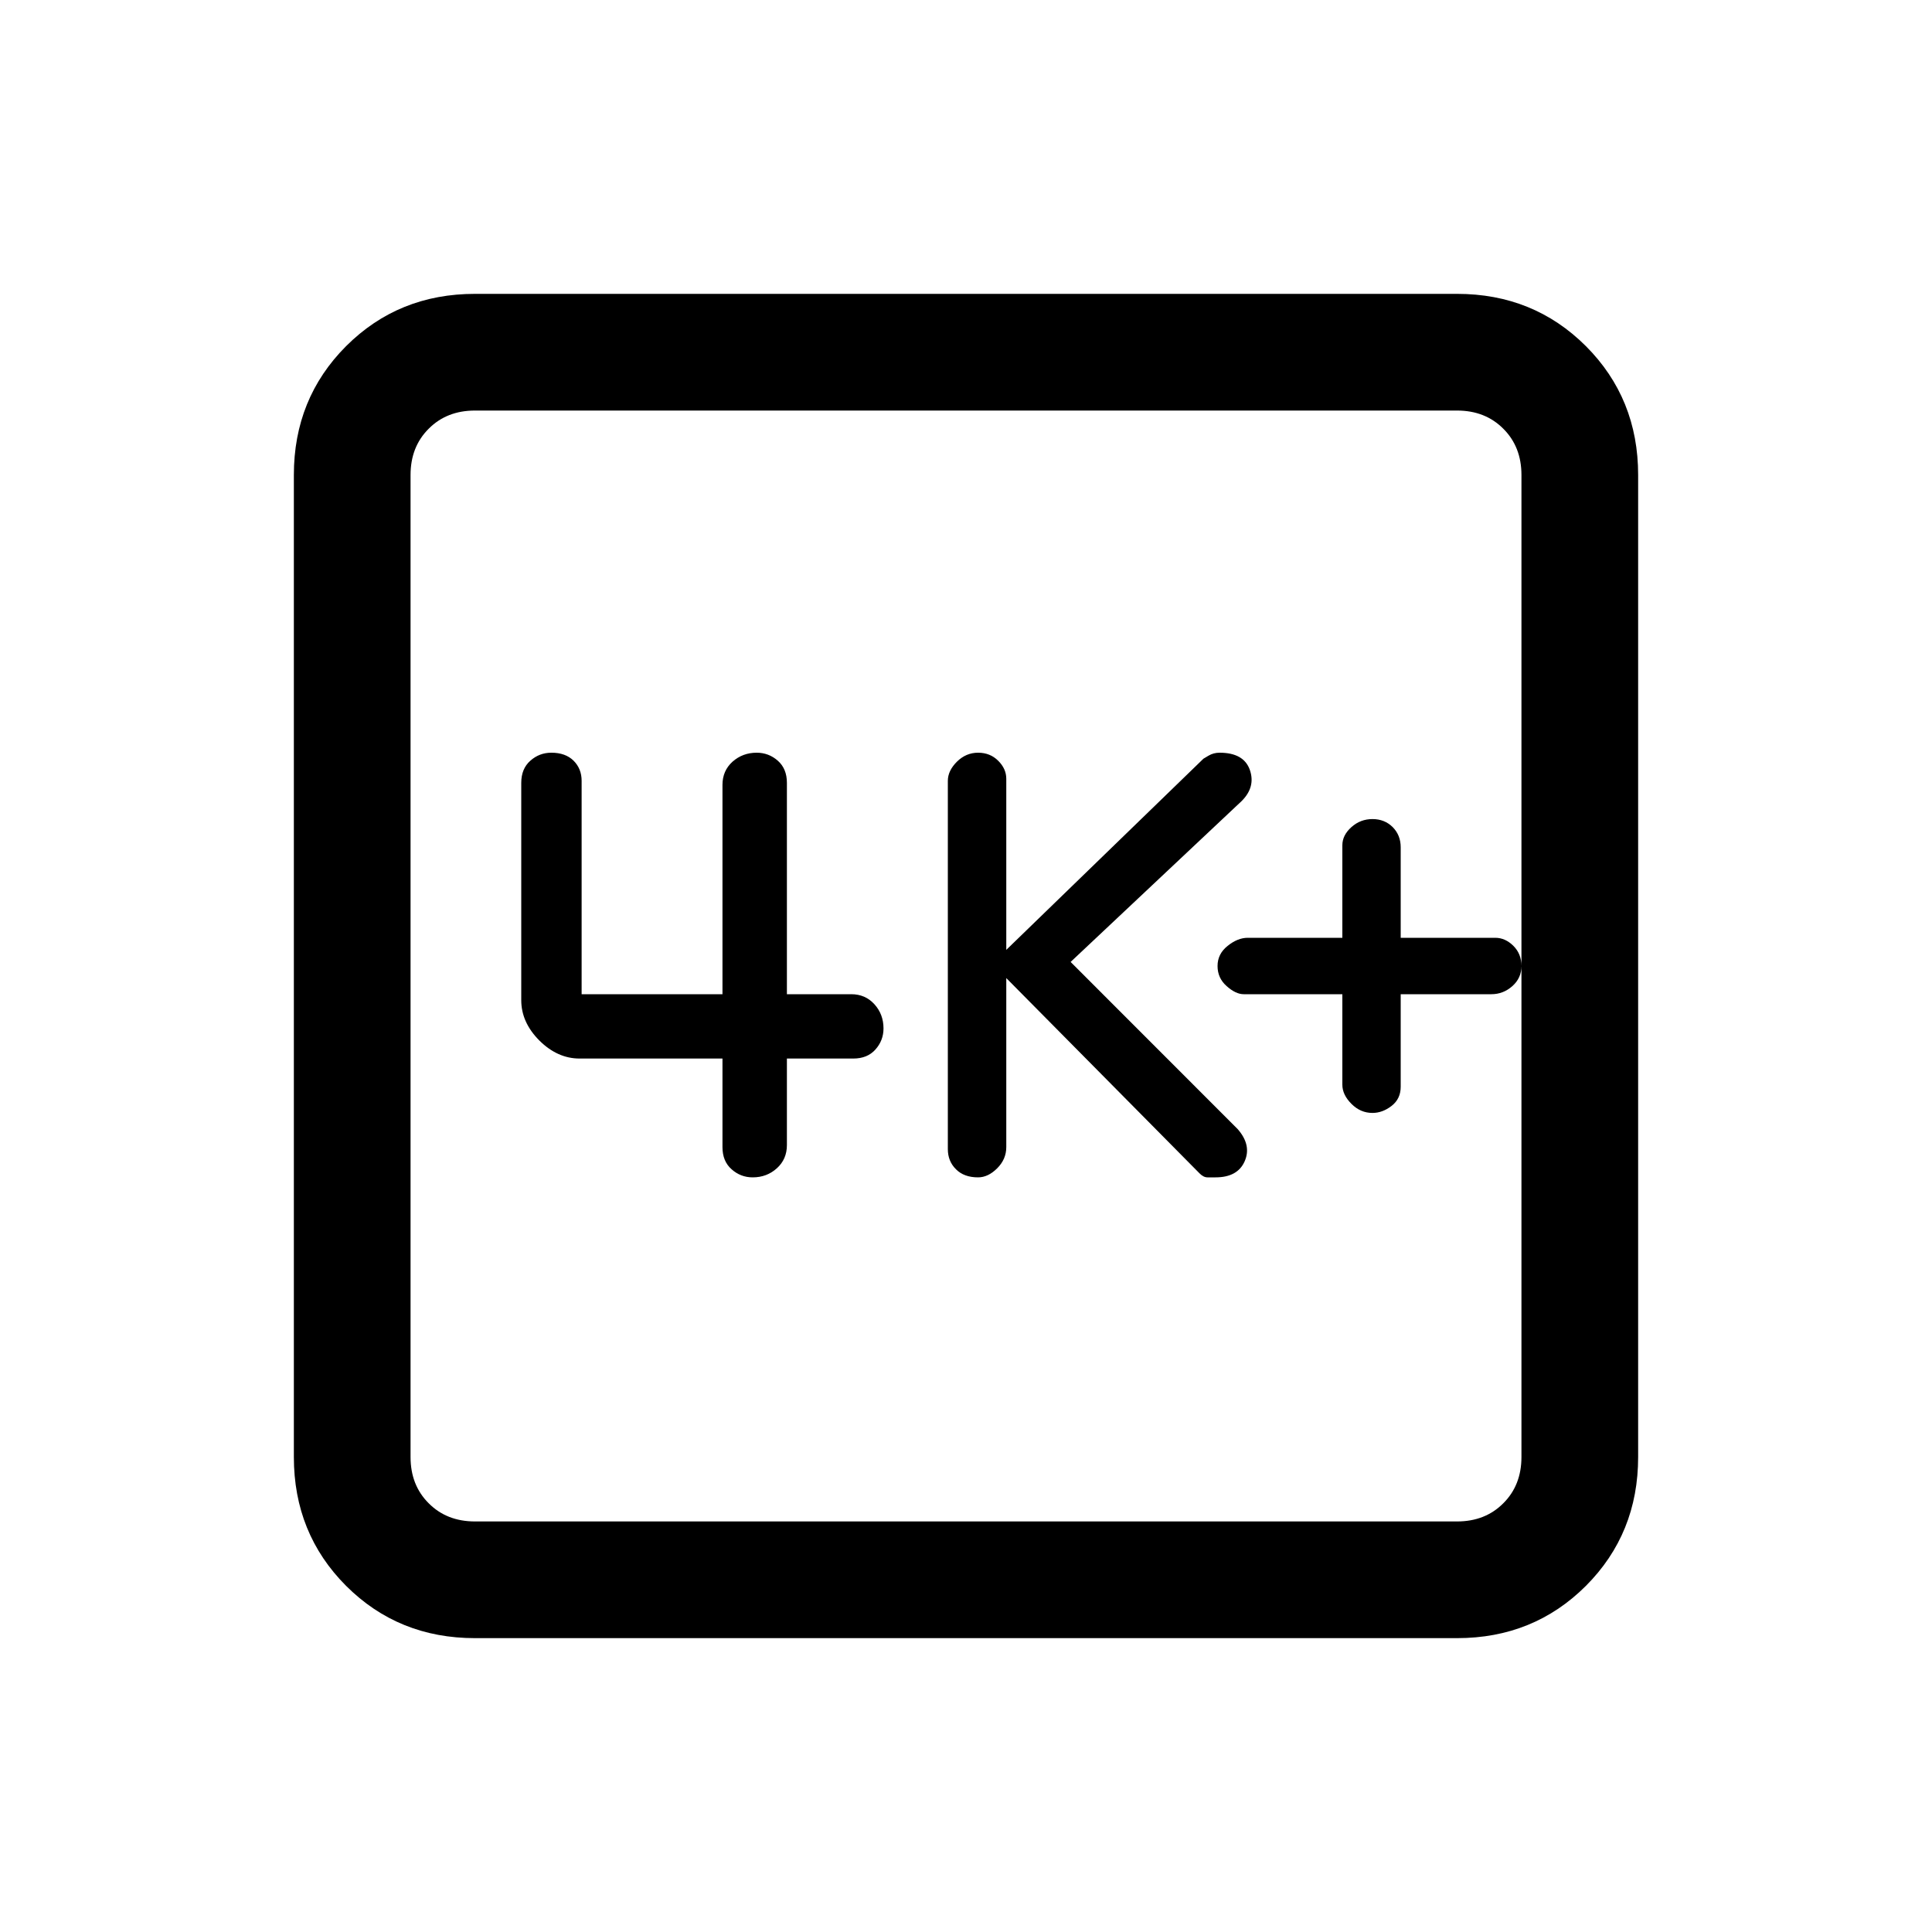 <svg xmlns="http://www.w3.org/2000/svg" height="20" width="20"><path d="M10.125 12.188q.104 0 .198-.094.094-.094.094-.219v-1.75l2 2.021q.041.042.083.042h.083q.229 0 .302-.167.073-.167-.073-.333l-1.729-1.73 1.771-1.666q.146-.146.084-.323-.063-.177-.313-.177-.063 0-.115.031l-.052.031-2.041 1.979V8.062q0-.104-.084-.187-.083-.083-.208-.083-.125 0-.219.093-.094.094-.094.198v3.813q0 .125.084.208.083.084.229.084Zm-2.333 0q.146 0 .25-.094.104-.094.104-.24v-.896h.687q.146 0 .229-.093.084-.094.084-.219 0-.146-.094-.25-.094-.104-.24-.104h-.666V8.104q0-.146-.094-.229-.094-.083-.219-.083-.145 0-.25.093-.104.094-.104.24v2.167H6.021V8.083q0-.125-.083-.208-.084-.083-.23-.083-.125 0-.218.083-.094.083-.094.229v2.25q0 .229.187.417.188.187.417.187h1.479v.917q0 .146.094.229.094.084.219.084Zm-2.875 4.77q-.792 0-1.334-.541-.541-.542-.541-1.334V4.917q0-.792.541-1.334.542-.541 1.334-.541h10.166q.792 0 1.334.541.541.542.541 1.334v10.166q0 .792-.541 1.334-.542.541-1.334.541Zm0-1.208h10.166q.292 0 .479-.188.188-.187.188-.479V4.917q0-.292-.188-.479-.187-.188-.479-.188H4.917q-.292 0-.479.188-.188.187-.188.479v10.166q0 .292.188.479.187.188.479.188ZM4.25 4.25v11.5-11.5Zm9.958 7.271q.104 0 .198-.073.094-.073.094-.198v-.958h.938q.124 0 .218-.084.094-.083.094-.208 0-.125-.083-.208-.084-.084-.188-.084H14.5v-.937q0-.125-.083-.209-.084-.083-.209-.083-.125 0-.218.083-.094.084-.094.188v.958h-.979q-.105 0-.209.084-.104.083-.104.208 0 .125.094.208.094.084.177.084h1.021v.937q0 .104.094.198.093.094.218.094Z"/></svg>